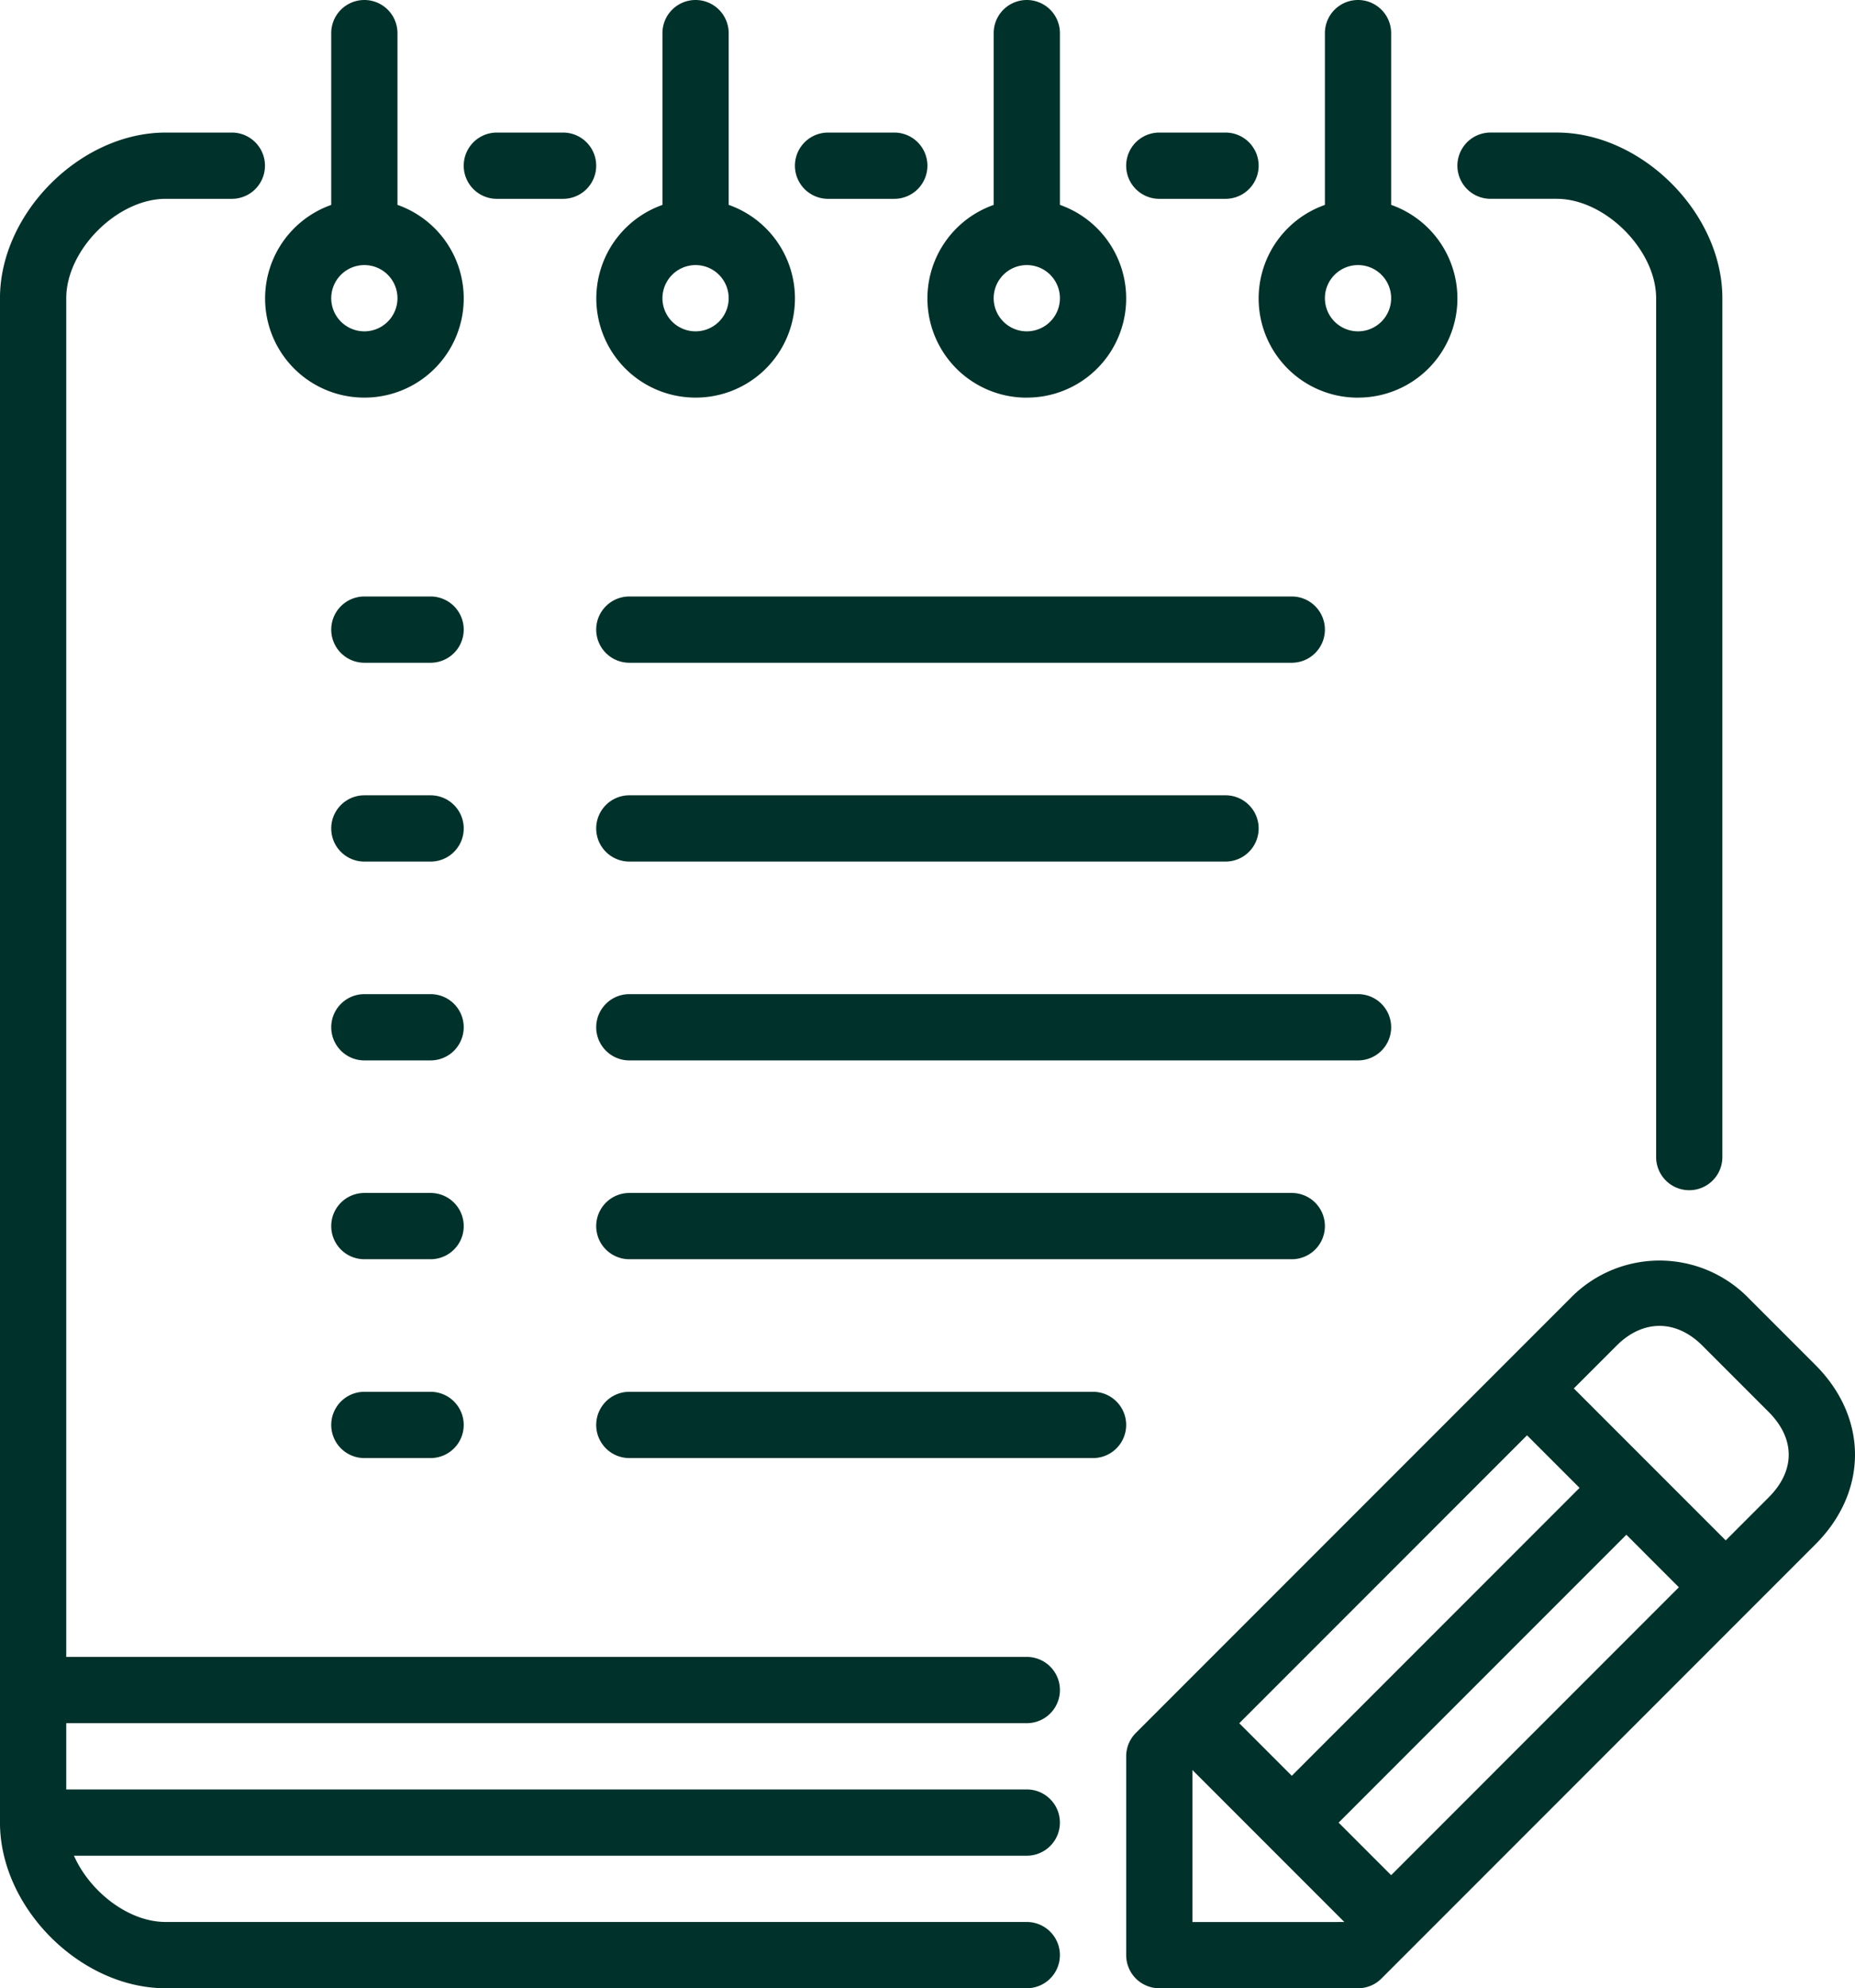 <svg xmlns="http://www.w3.org/2000/svg" width="193.236" height="207.024"><g data-name="Group 61"><g data-name="Group 60" fill="#00312a"><path data-name="Path 227" d="M65.557 69.007h69.008a3.45 3.45 0 100-6.9H65.557a3.45 3.45 0 000 6.9z"/><path data-name="Path 228" d="M189.113 142.125l-6.9-6.9a12.964 12.964 0 00-18.68 0l-45.207 45.207a3.442 3.442 0 00-1.011 2.439v20.7a3.449 3.449 0 003.45 3.45h20.7a3.436 3.436 0 002.439-1.011l45.207-45.207c5.499-5.494 5.499-13.178.002-18.678zm-30.042 7.323l5.472 5.472-29.977 29.977-5.472-5.472zm-34.856 50.679v-15.828l15.824 15.824zm20.7-4.879l-5.472-5.472 29.977-29.977 5.469 5.472zm39.315-39.321l-4.461 4.462-15.824-15.824 4.462-4.462c2.733-2.729 6.183-2.736 8.923 0l6.9 6.9c2.8 2.796 2.8 6.132 0 8.924z"/><path data-name="Path 229" d="M120.764 20.703h6.9a3.45 3.45 0 100-6.9h-6.9a3.45 3.45 0 000 6.9z"/><path data-name="Path 230" d="M141.466 41.4a10.326 10.326 0 003.45-20.068V3.45a3.45 3.45 0 00-6.9 0v17.887a10.326 10.326 0 003.45 20.068zm0-13.8a3.45 3.45 0 11-3.45 3.45 3.454 3.454 0 013.45-3.45z"/><path data-name="Path 231" d="M65.557 89.709h62.107a3.45 3.45 0 000-6.9H65.557a3.45 3.45 0 000 6.9z"/><path data-name="Path 232" d="M155.269 20.702h6.9c5.031 0 10.351 5.32 10.351 10.351v89.424a3.45 3.45 0 006.9 0V31.053c0-8.868-8.384-17.252-17.252-17.252h-6.9a3.45 3.45 0 100 6.9z"/><path data-name="Path 233" d="M106.962 41.4a10.326 10.326 0 003.45-20.068V3.45a3.45 3.45 0 10-6.9 0v17.887a10.326 10.326 0 003.45 20.068zm0-13.8a3.45 3.45 0 11-3.45 3.45 3.454 3.454 0 013.45-3.45z"/><path data-name="Path 234" d="M144.918 106.962a3.449 3.449 0 00-3.45-3.45H65.557a3.45 3.45 0 000 6.9h75.91a3.449 3.449 0 003.451-3.45z"/><path data-name="Path 235" d="M65.557 124.214a3.45 3.45 0 000 6.9h69.008a3.45 3.45 0 100-6.9z"/><path data-name="Path 236" d="M106.963 179.421a3.45 3.45 0 000-6.9H6.901V31.054c0-5.031 5.32-10.351 10.351-10.351h6.9a3.45 3.45 0 100-6.9H17.25c-8.868 0-17.252 8.384-17.252 17.252v158.713c0 8.868 8.384 17.252 17.252 17.252h89.71a3.45 3.45 0 100-6.9H17.25c-3.871 0-7.888-3.157-9.547-6.9h99.257a3.45 3.45 0 000-6.9H6.901v-6.9h100.062z"/><path data-name="Path 237" d="M44.855 82.81h-6.9a3.45 3.45 0 000 6.9h6.9a3.45 3.45 0 000-6.9z"/><path data-name="Path 238" d="M44.855 144.917h-6.9a3.45 3.45 0 000 6.9h6.9a3.45 3.45 0 000-6.9z"/><path data-name="Path 239" d="M86.259 20.703h6.9a3.45 3.45 0 100-6.9h-6.9a3.45 3.45 0 100 6.9z"/><path data-name="Path 240" d="M113.864 144.917H65.557a3.45 3.45 0 000 6.9h48.306a3.45 3.45 0 100-6.9z"/><path data-name="Path 241" d="M44.855 62.107h-6.9a3.45 3.45 0 000 6.9h6.9a3.45 3.45 0 000-6.9z"/><path data-name="Path 242" d="M44.855 103.512h-6.9a3.45 3.45 0 100 6.9h6.9a3.45 3.45 0 100-6.9z"/><path data-name="Path 243" d="M51.756 20.703h6.9a3.45 3.45 0 100-6.9h-6.9a3.45 3.45 0 000 6.9z"/><path data-name="Path 244" d="M44.855 124.214h-6.9a3.45 3.45 0 100 6.9h6.9a3.45 3.45 0 100-6.9z"/><path data-name="Path 245" d="M72.457 41.4a10.326 10.326 0 003.45-20.068V3.45a3.45 3.45 0 10-6.9 0v17.887a10.326 10.326 0 003.45 20.063zm0-13.8a3.45 3.45 0 11-3.45 3.45 3.456 3.456 0 013.45-3.45z"/><path data-name="Path 246" d="M37.954 41.4a10.326 10.326 0 003.45-20.068V3.45a3.45 3.45 0 00-6.9 0v17.887a10.326 10.326 0 003.45 20.063zm0-13.8a3.45 3.45 0 11-3.45 3.45 3.456 3.456 0 013.45-3.45z"/></g></g></svg>